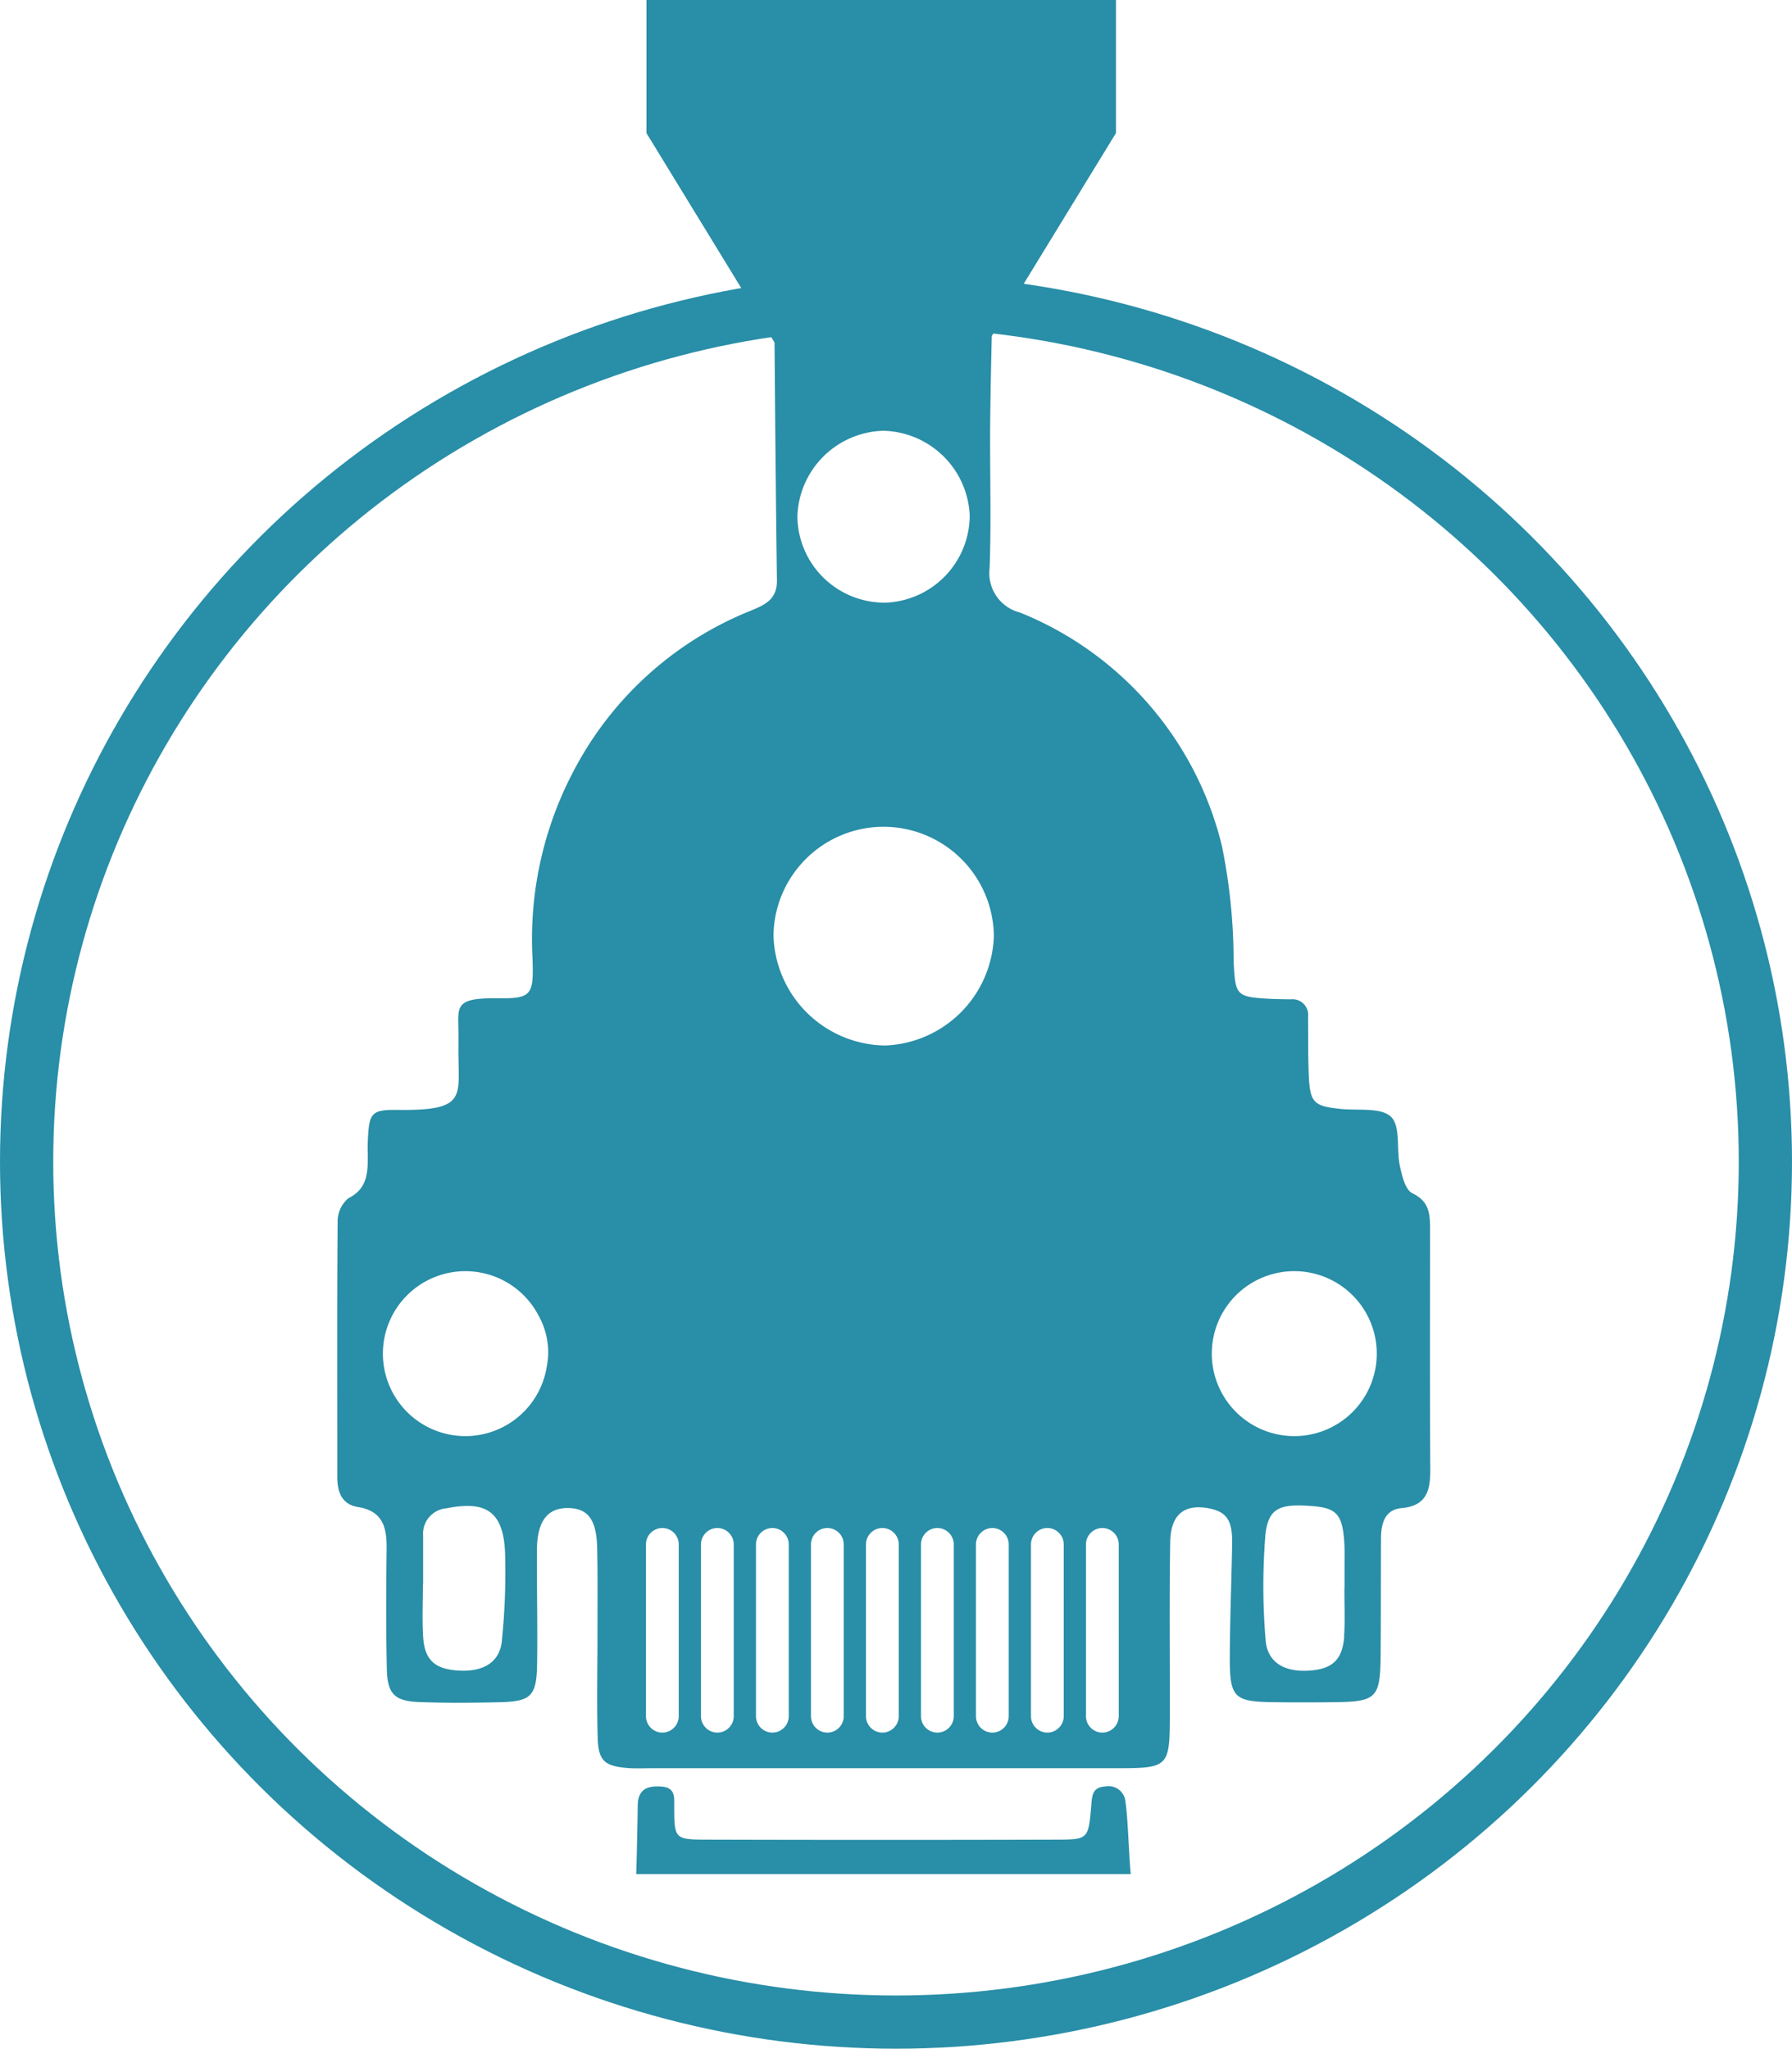 <svg xmlns="http://www.w3.org/2000/svg" width="101" height="115.487" viewBox="0 0 101 115.487">
  <g id="Group_208" data-name="Group 208" transform="translate(-578 -707.513)">
    <g id="Ellipse_7" data-name="Ellipse 7" transform="translate(578 723)" fill="none" stroke="#298ea7" stroke-width="3">
      <ellipse cx="50.5" cy="50" rx="50.5" ry="50" stroke="none"/>
      <ellipse cx="50.5" cy="50" rx="49" ry="48.5" fill="none"/>
    </g>
    <g id="Group_11" data-name="Group 11" transform="translate(597 707.513)">
      <path id="Path_8" data-name="Path 8" d="M-392.053,429.194c-.765.037-.76.541-.808,1.1-.159,1.85-.171,1.893-1.884,1.9q-9.886.028-19.773,0c-1.828-.005-1.841-.049-1.847-1.847,0-.553.07-1.083-.708-1.144-.794-.062-1.34.139-1.349,1.073-.008.829-.055,3.029-.085,3.858h27.874c-.1-.9-.158-3.179-.3-4.074A.953.953,0,0,0-392.053,429.194Z" transform="translate(435.365 -328.492)" fill="#298ea7"/>
      <path id="Path_9" data-name="Path 9" d="M-393.8,278.168c0-.851,0-1.6-.993-2.076-.4-.191-.588-.987-.708-1.544-.2-.94.049-2.248-.5-2.768-.564-.54-1.846-.342-2.817-.441-1.555-.157-1.757-.349-1.82-1.99-.041-1.064-.026-2.131-.036-3.2a.884.884,0,0,0-.976-.99c-.381-.007-.761-.009-1.141-.028-1.969-.1-1.977-.2-2.079-2.107a32.566,32.566,0,0,0-.667-6.542,19.03,19.03,0,0,0-11.38-13.129,2.289,2.289,0,0,1-1.706-2.5c.1-2.736.007-5.479.033-8.218.016-1.622.051-3.244.088-4.866l7-11.442v-7.51h-26.463v7.51l7.22,11.805c.037,4.469.073,8.938.135,13.407.015,1.083-.68,1.384-1.486,1.716a19.4,19.4,0,0,0-9.952,8.991,20.286,20.286,0,0,0-2.34,10.554c.079,2.16-.034,2.325-2.043,2.3-2.52-.025-2.106.551-2.129,2.184,0,.152,0,.3,0,.457-.04,2.895.632,3.7-3.437,3.652-1.506-.02-1.6.185-1.673,1.779-.015.3,0,.609,0,.913,0,.934-.07,1.779-1.1,2.291a1.715,1.715,0,0,0-.6,1.321c-.039,4.794-.016,9.588-.02,14.382,0,.848.252,1.551,1.166,1.7,1.388.221,1.628,1.133,1.615,2.316-.024,2.283-.04,4.568.014,6.85.032,1.362.445,1.772,1.782,1.825,1.52.061,3.045.046,4.566.012,1.786-.04,2.094-.345,2.12-2.178.031-2.128-.022-4.257-.011-6.385.008-1.64.591-2.4,1.767-2.383,1.106.015,1.593.649,1.629,2.242s.017,3.2.019,4.794c0,1.979-.048,3.96.012,5.936.038,1.276.394,1.573,1.662,1.681.453.039.913.013,1.369.013q13.015,0,26.03,0c3.177,0,3.179-.008,3.185-3.175.005-3.2-.032-6.395.021-9.591.026-1.532.793-2.136,2.144-1.889,1.031.189,1.37.673,1.347,2-.037,2.129-.125,4.259-.132,6.388-.008,2.286.236,2.515,2.447,2.545,1.141.016,2.283.014,3.425,0,2.387-.022,2.605-.232,2.628-2.611.021-2.206.011-4.413.022-6.619,0-.817.209-1.624,1.14-1.707,1.475-.132,1.642-1.039,1.636-2.22C-393.815,287.15-393.8,282.659-393.8,278.168Zm-52.307,23.106c-.1,1.232-1.02,1.809-2.445,1.724-1.348-.08-1.924-.6-2-1.931-.058-.98-.011-1.965-.011-2.948h.011c0-.908,0-1.815,0-2.722a1.439,1.439,0,0,1,1.327-1.548c2.221-.443,3.179.187,3.291,2.455A37.418,37.418,0,0,1-446.11,301.274Zm2.511-15.328a4.647,4.647,0,0,1-4.573,3.835,4.649,4.649,0,0,1-4.649-4.649,4.649,4.649,0,0,1,4.649-4.649,4.648,4.648,0,0,1,4.1,2.459,4.293,4.293,0,0,1,.567,2.046A4.329,4.329,0,0,1-443.6,285.946Zm7.452,19.624a.927.927,0,0,1-.924.924h0a.927.927,0,0,1-.924-.924v-9.685a.927.927,0,0,1,.924-.924h0a.927.927,0,0,1,.924.924Zm3.1,0a.926.926,0,0,1-.923.924.927.927,0,0,1-.924-.924v-9.685a.927.927,0,0,1,.924-.924.926.926,0,0,1,.923.924Zm8.426-72.461a4.989,4.989,0,0,1,4.874,4.788,4.932,4.932,0,0,1-4.719,4.9,4.91,4.91,0,0,1-4.994-4.862A4.986,4.986,0,0,1-424.622,233.109Zm-5.326,72.461a.927.927,0,0,1-.924.924.926.926,0,0,1-.923-.924v-9.685a.926.926,0,0,1,.923-.924.927.927,0,0,1,.924.924Zm3.1,0a.927.927,0,0,1-.924.924.927.927,0,0,1-.924-.924v-9.685a.927.927,0,0,1,.924-.924.927.927,0,0,1,.924.924Zm3.1,0a.926.926,0,0,1-.923.924.927.927,0,0,1-.924-.924v-9.685a.927.927,0,0,1,.924-.924.926.926,0,0,1,.923.924Zm3.1,0a.927.927,0,0,1-.924.924.927.927,0,0,1-.924-.924v-9.685a.927.927,0,0,1,.924-.924.927.927,0,0,1,.924.924Zm-3.86-37.808a6.378,6.378,0,0,1-6.3-6.216,6.213,6.213,0,0,1,6.109-6.114,6.226,6.226,0,0,1,6.311,6.156A6.375,6.375,0,0,1-424.51,267.762Zm6.959,37.808a.927.927,0,0,1-.924.924.927.927,0,0,1-.924-.924v-9.685a.927.927,0,0,1,.924-.924.927.927,0,0,1,.924.924Zm3.1,0a.927.927,0,0,1-.924.924.926.926,0,0,1-.923-.924v-9.685a.926.926,0,0,1,.923-.924.927.927,0,0,1,.924.924Zm3.1,0a.927.927,0,0,1-.924.924.927.927,0,0,1-.924-.924v-9.685a.927.927,0,0,1,.924-.924.927.927,0,0,1,.924.924Zm12.709-4.511c-.1,1.345-.676,1.866-2.016,1.944-1.414.082-2.346-.506-2.419-1.779a36.148,36.148,0,0,1-.008-5.876c.164-1.529.817-1.77,2.663-1.621,1.361.11,1.688.484,1.786,2.094.027.455.011.913.012,1.37,0,.38,0,.761,0,1.141h-.006C-398.632,299.241-398.58,300.154-398.644,301.06Zm-2.815-11.279a4.649,4.649,0,0,1-4.649-4.649,4.649,4.649,0,0,1,4.649-4.649,4.649,4.649,0,0,1,4.649,4.649A4.649,4.649,0,0,1-401.458,289.781Z" transform="translate(455.399 -208.826)" fill="#298ea7"/>
    </g>
  </g>
</svg>
